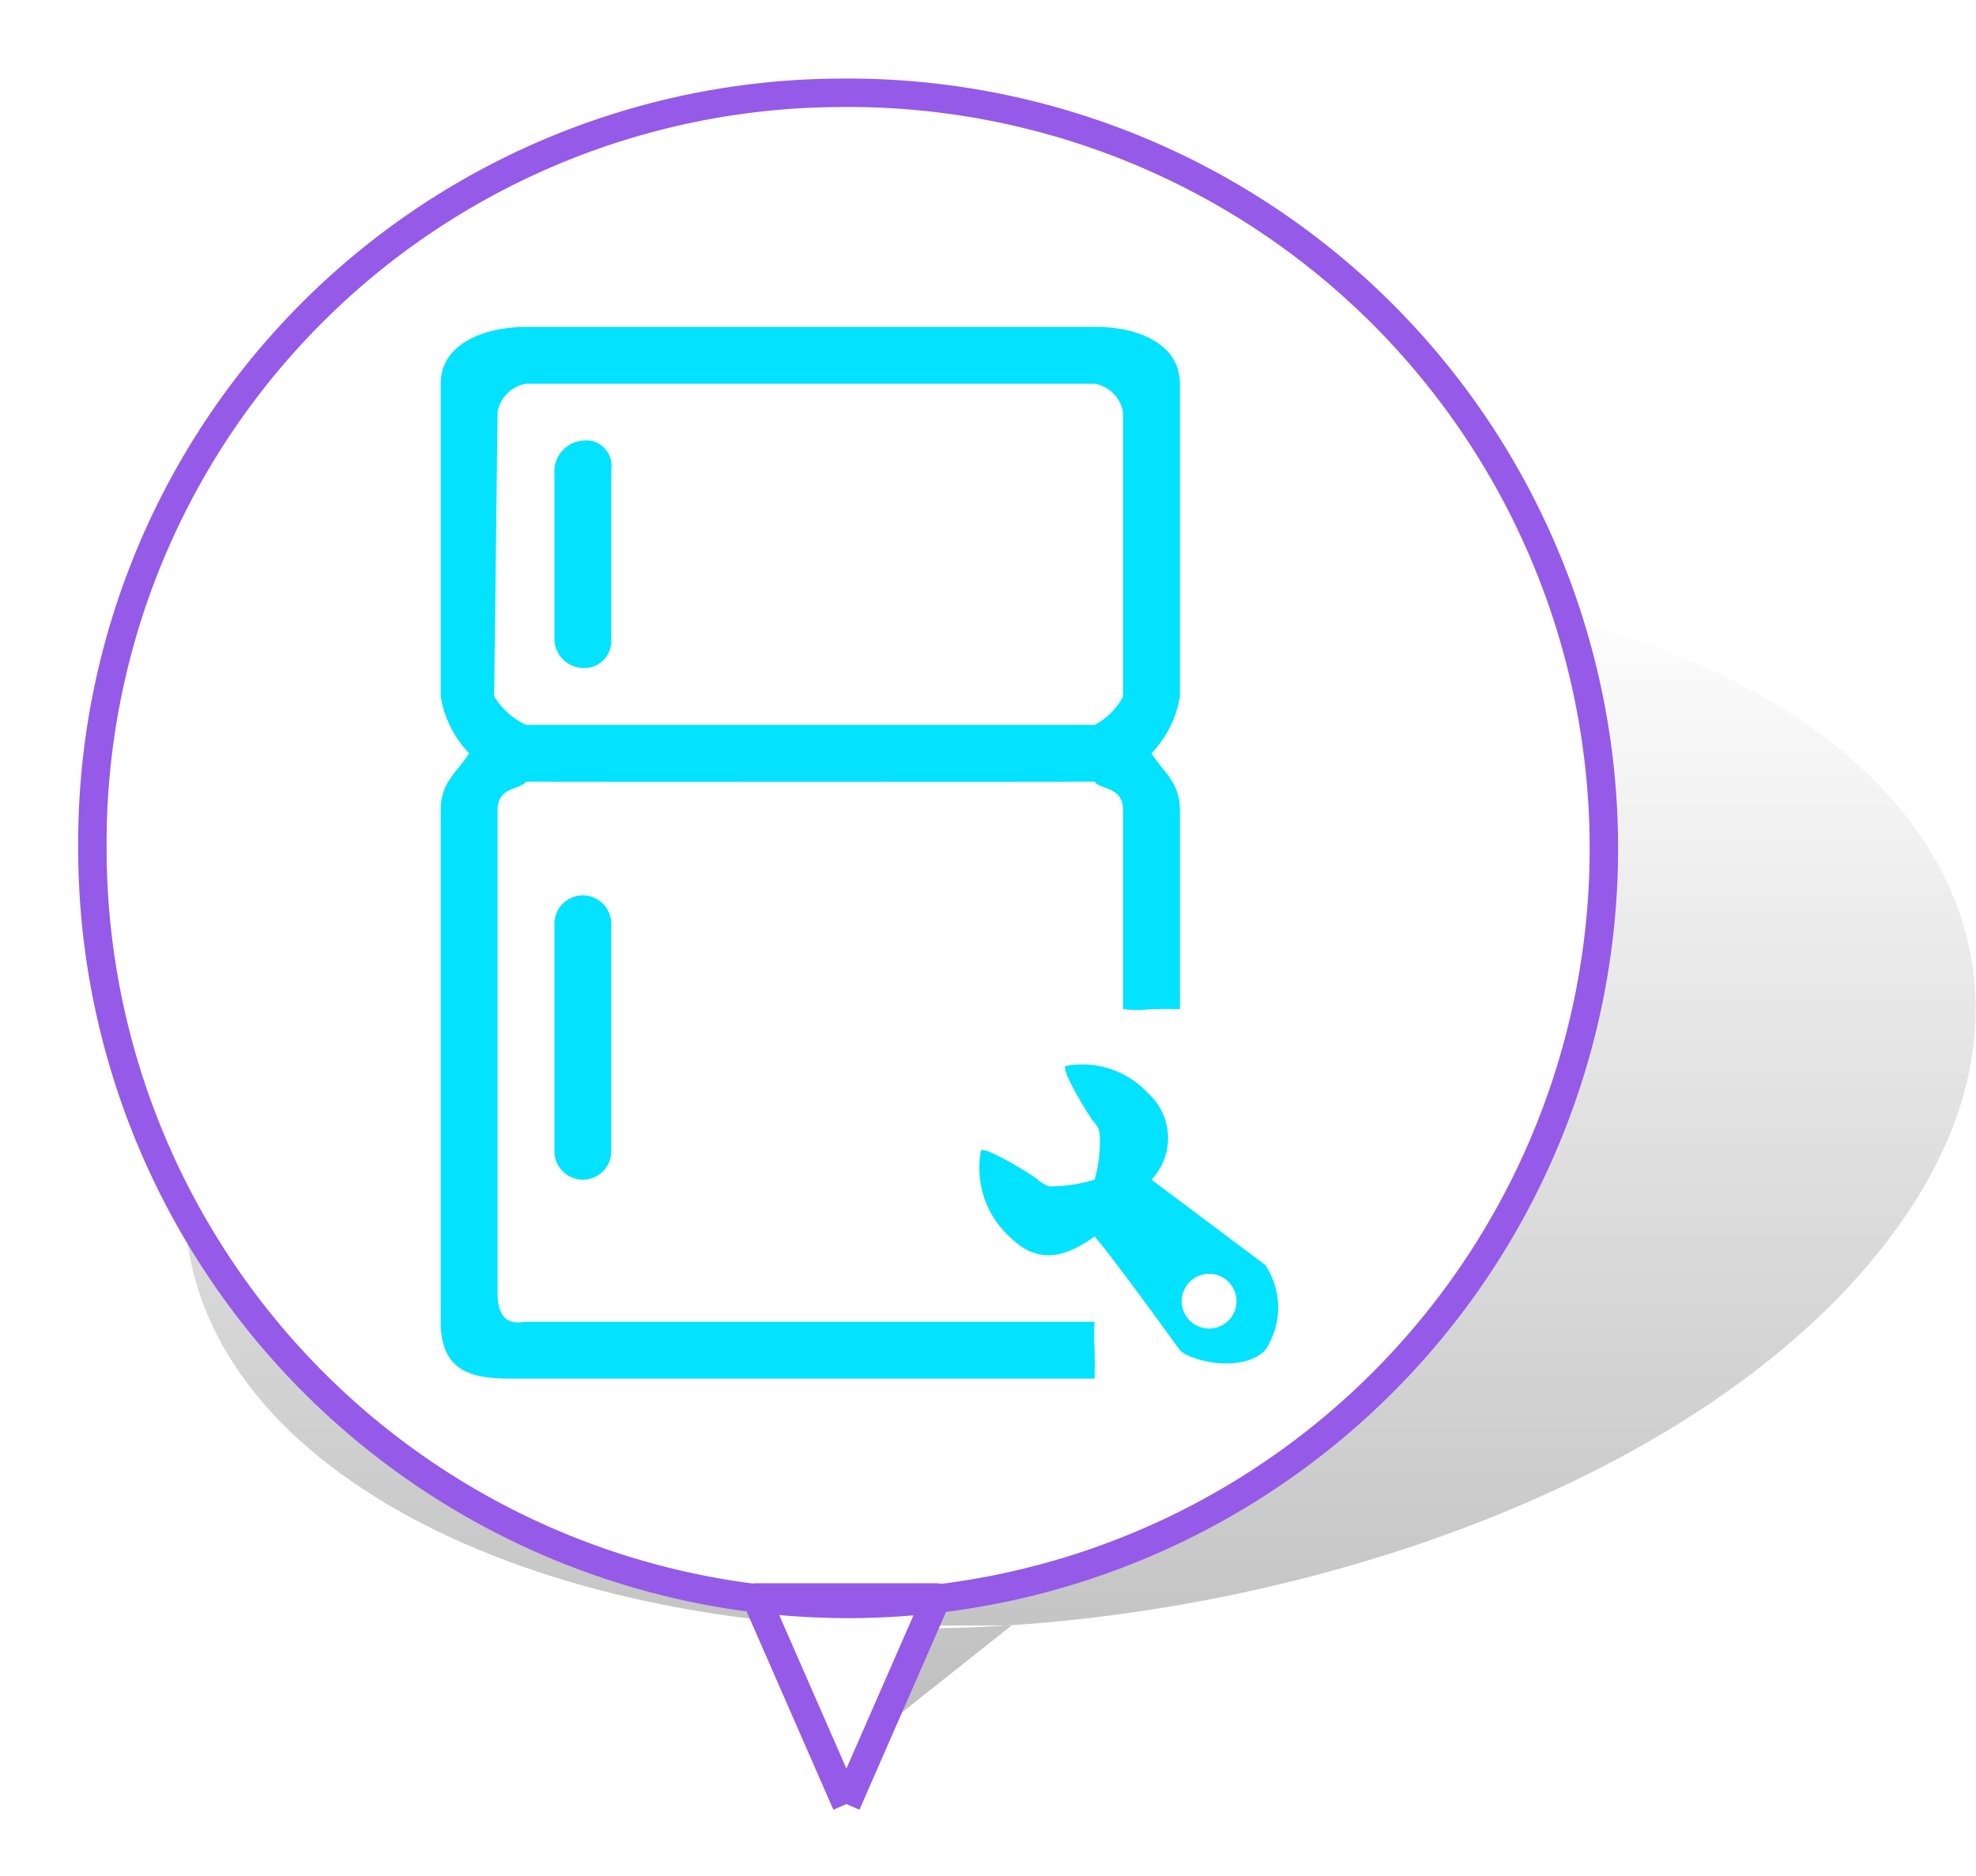 <svg id="组_1" data-name="组 1" xmlns="http://www.w3.org/2000/svg" width="34.75" height="33" viewBox="0 0 69.5 66"><defs><style>.cls-1,.cls-2,.cls-3{fill-rule:evenodd}.cls-1{opacity:.25;fill:url(#linear-gradient)}.cls-2{fill:#fff;stroke:#955ae8;stroke-linejoin:round;stroke-width:1px}.cls-3{fill:#03e2ff;filter:url(#filter)}</style><linearGradient id="linear-gradient" x1="1089.5" y1="476" x2="1089.5" y2="436" gradientUnits="userSpaceOnUse"><stop offset="0"/><stop offset="1" stop-color="#020202" stop-opacity="0"/></linearGradient><filter id="filter" x="1067" y="427" width="29.47" height="37.094" filterUnits="userSpaceOnUse"><feFlood result="flood" flood-color="#955ae8"/><feComposite result="composite" operator="in" in2="SourceGraphic"/><feBlend result="blend" in2="SourceGraphic"/></filter></defs><path id="形状_12_拷贝_26" data-name="形状 12 拷贝 26" class="cls-1" d="M1095.38 435.988c20.45 0 30.3 11.081 23.44 21.834-6.08 9.518-21.81 14.969-35.19 14.969-14.16 0-25.63-6.076-25.63-14.969 0-10.375 16.3-21.834 37.38-21.834zM1082.9 476l-2.05-3.316h6.23L1082.9 476" transform="translate(-1051.5 -415.5)"/><path id="形状_12_拷贝_26-2" data-name="形状 12 拷贝 26" class="cls-2" d="M1080.96 418.766a26.581 26.581 0 1 1-26.21 26.578 26.393 26.393 0 0 1 26.21-26.578zm.31 60.2l-3.18-7.268h6.36l-3.18 7.268" transform="translate(-1051.5 -415.5)"/><path id="形状_31" data-name="形状 31" class="cls-3" d="M1090 462h-20c-.13 0-1 .277-1-1v-17c0-.834.8-.71 1-1 .08.009 19.92.009 20 0 .2.29 1 .166 1 1v7a4.341 4.341 0 0 0 1 0c.49 0-.12-.009 1 0v-7c0-1-.6-1.348-1-2a3.76 3.76 0 0 0 1-2v-11c0-1.464-1.59-2-2.94-2H1070c-1.36 0-3 .536-3 2v11a3.76 3.76 0 0 0 1 2c-.4.652-1 1-1 2v18c0 2.106 1.6 2 3 2h20c.02-1.063 0-.509 0-1a8.291 8.291 0 0 1 0-1zm-21-32a1.226 1.226 0 0 1 1-1h20a1.226 1.226 0 0 1 1 1v10a2.332 2.332 0 0 1-1 1h-20a2.6 2.6 0 0 1-1.12-1.007zm2 18v8a1 1 0 0 0 2 0v-8a1 1 0 0 0-2 0zm1-9a.949.949 0 0 0 1-1v-6a.89.89 0 0 0-1-1 1.091 1.091 0 0 0-1 1v6a1.032 1.032 0 0 0 1 1zm24 21l-4-3a2.122 2.122 0 0 0-.12-3.039A3.137 3.137 0 0 0 1089 453c-.27 0 .81 1.809 1 2a.675.675 0 0 1 .18.457A4.81 4.81 0 0 1 1090 457a5.379 5.379 0 0 1-1.6.235 1.229 1.229 0 0 1-.4-.235c-.15-.15-2-1.277-2-1a3.277 3.277 0 0 0 1 3c.98.983 1.93.767 3 0 .56.62 3 4 3 4 .39.39 2.19.813 3 0a2.7 2.7 0 0 0 0-3zm-1.98 2.239a.963.963 0 1 1 .97-.963.962.962 0 0 1-.97.963z" transform="translate(-1051.5 -415.5)"/></svg>